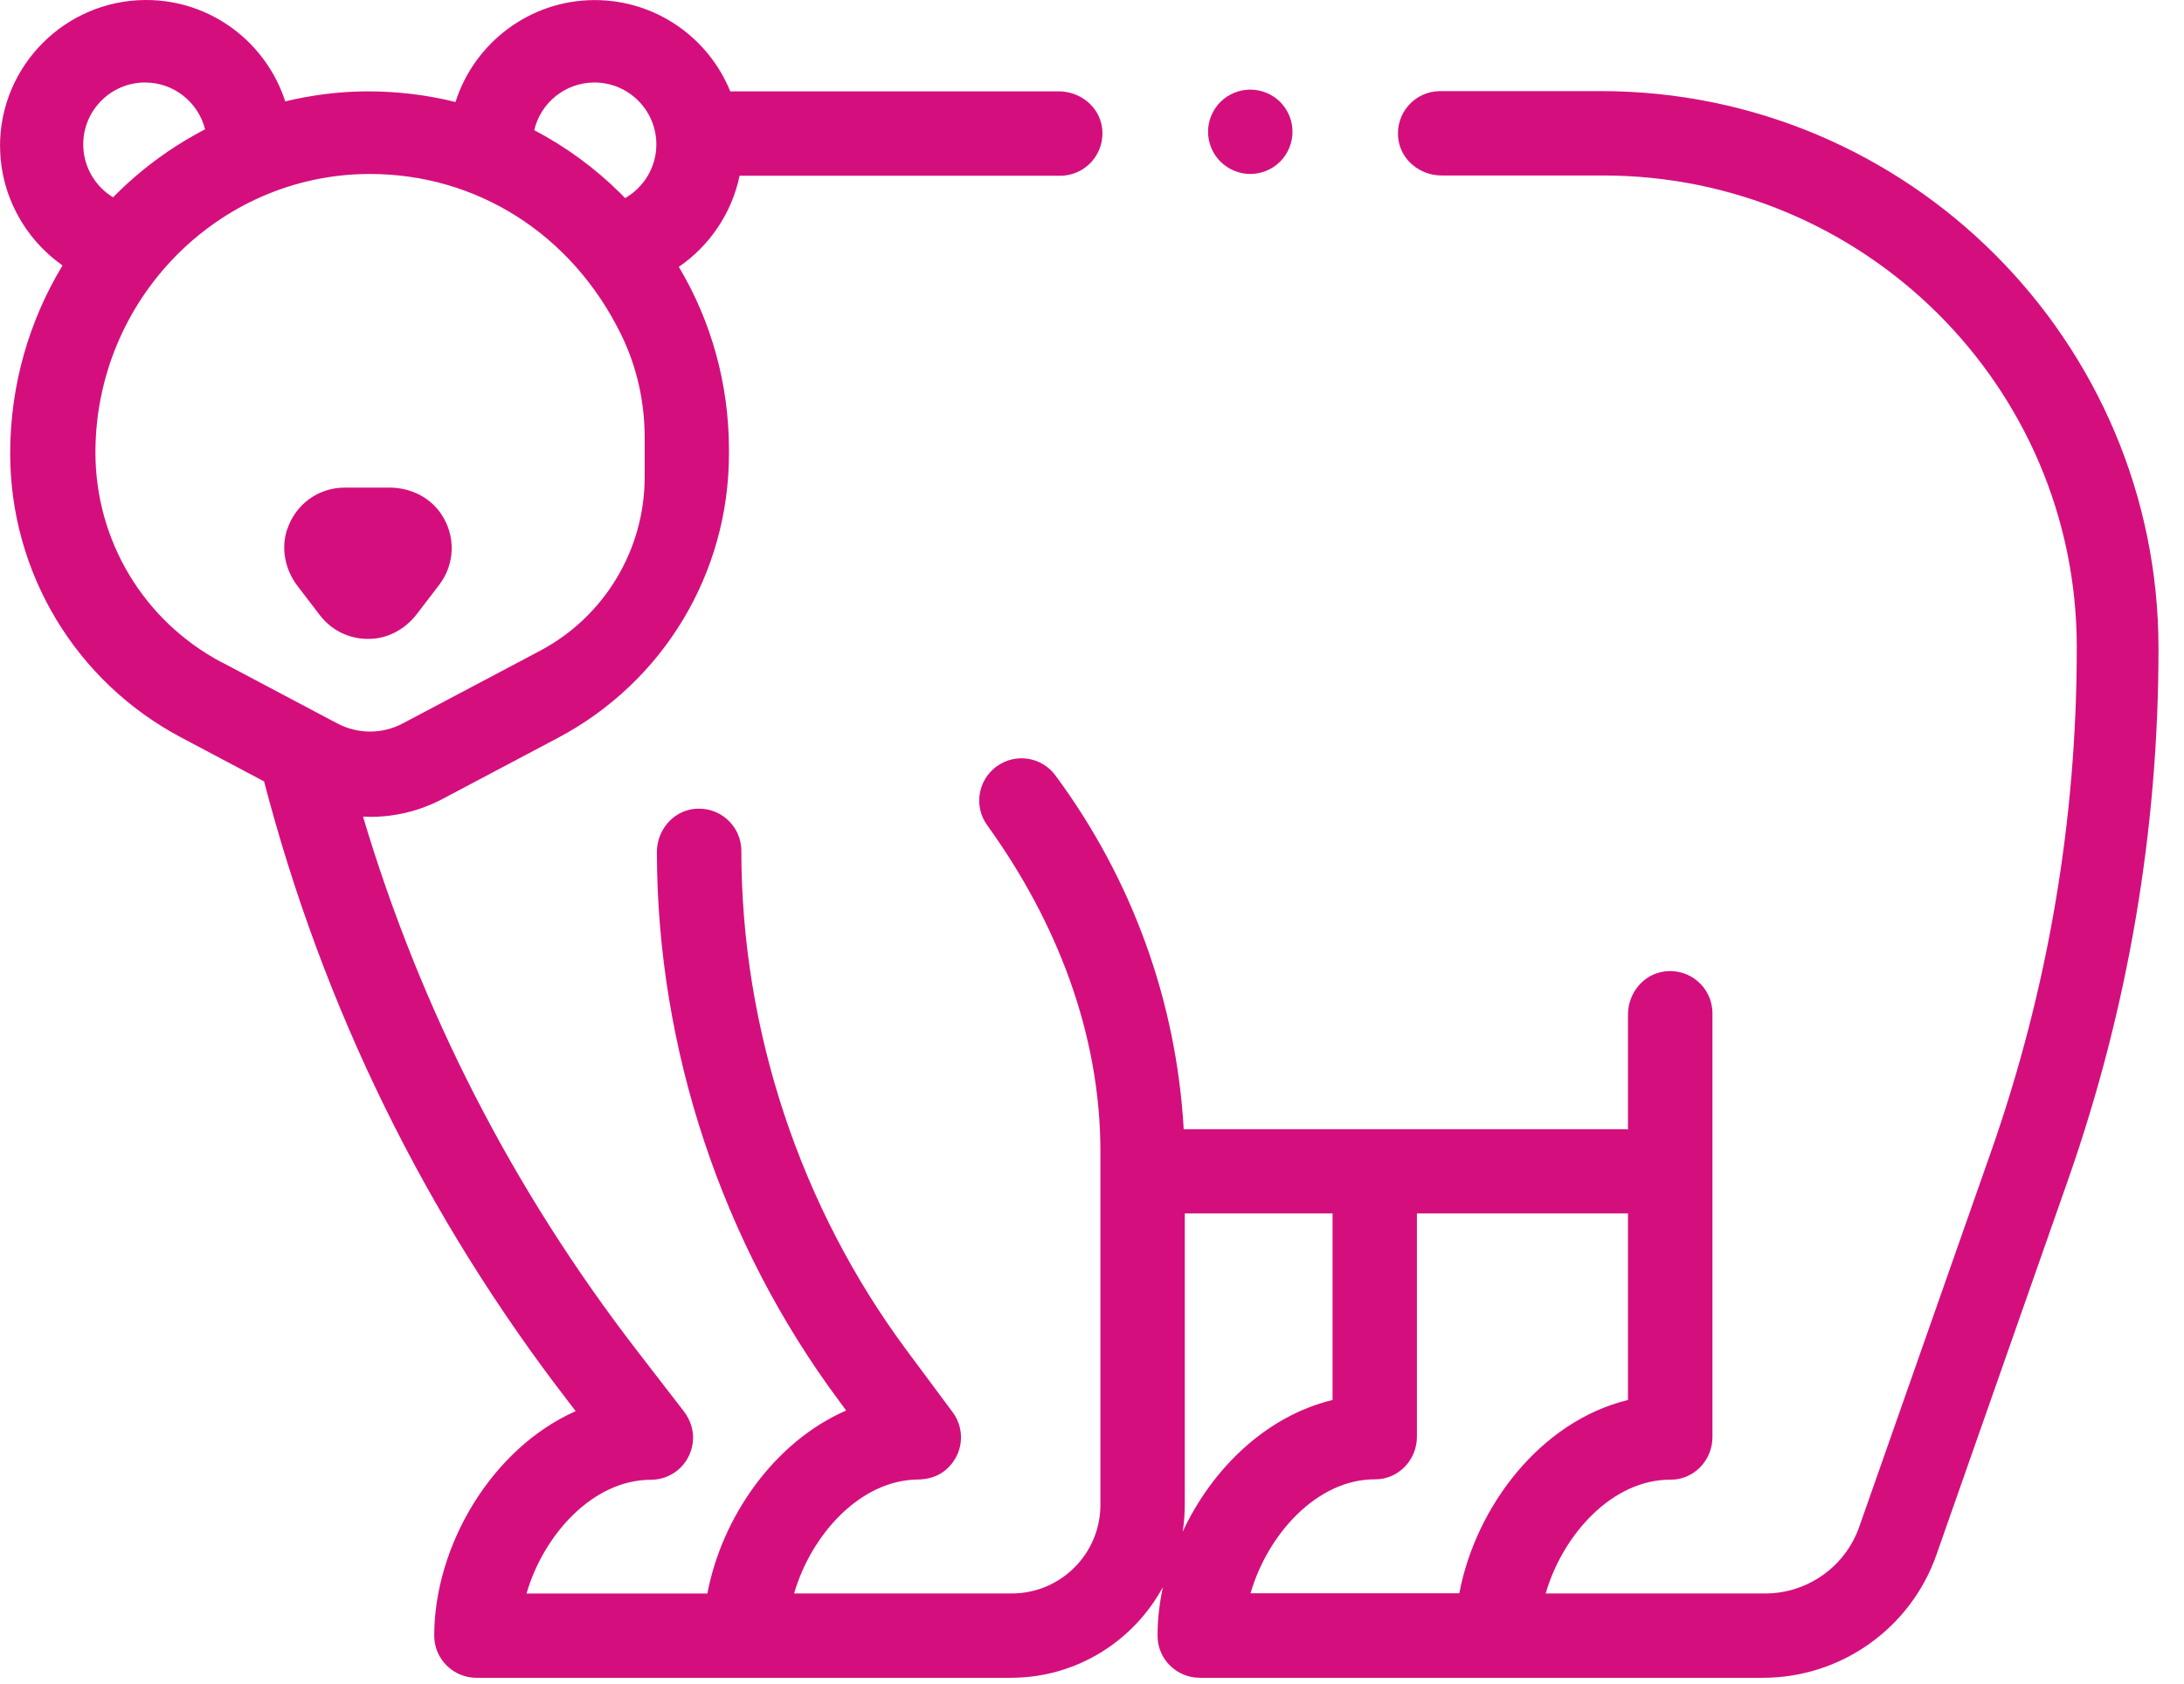 <svg width="83" height="64" viewBox="0 0 83 64" fill="none"
  xmlns="http://www.w3.org/2000/svg">
  <path d="M10.91 20.126C10.67 20.857 10.84 21.664 11.307 22.274L12.155 23.382C12.649 24.029 13.43 24.363 14.257 24.27C14.891 24.196 15.458 23.843 15.845 23.335L16.693 22.228C17.293 21.44 17.333 20.366 16.756 19.522C16.322 18.885 15.578 18.534 14.807 18.534H13.102C12.112 18.534 11.234 19.155 10.914 20.126H10.91Z" fill="#D40F7D"/>
  <path d="M0.003 5.542C0.003 7.394 0.931 9.075 2.376 10.09C1.114 12.178 0.387 14.624 0.387 17.236C0.387 21.774 2.879 25.911 6.887 28.033L10.036 29.702C12.278 38.303 16.165 46.231 21.604 53.281L21.878 53.638C18.671 55.062 16.502 58.776 16.502 62.172C16.502 63.057 17.223 63.774 18.107 63.774H38.416C40.912 63.774 43.084 62.376 44.195 60.324C44.062 60.945 43.989 61.569 43.992 62.182C43.992 63.063 44.716 63.774 45.597 63.774H67C69.963 63.774 72.609 61.895 73.59 59.103L78.588 44.863C80.874 38.35 82.031 31.55 82.031 24.65C82.031 12.969 72.526 3.463 60.844 3.463H54.732C53.768 3.463 53.004 4.314 53.144 5.305C53.257 6.099 53.978 6.67 54.782 6.67H60.921C70.827 6.67 78.915 14.674 78.925 24.58C78.932 31.143 77.834 37.609 75.659 43.798L70.657 58.038C70.127 59.55 68.692 60.568 67.087 60.568H58.742C59.386 58.339 61.268 56.23 63.494 56.243C64.375 56.247 65.079 55.506 65.079 54.625V38.513C65.079 37.552 64.228 36.785 63.237 36.928C62.439 37.042 61.869 37.763 61.869 38.567V42.928C61.832 42.928 61.799 42.921 61.762 42.921H44.986C44.703 38.053 43.031 33.428 40.111 29.475C39.584 28.761 38.58 28.61 37.866 29.138C37.159 29.662 37.002 30.656 37.516 31.366C40.151 35.02 41.82 39.277 41.82 43.778V57.198C41.82 59.059 40.312 60.568 38.45 60.568H30.179C30.819 58.355 32.678 56.257 34.883 56.237C35.267 56.233 35.647 56.123 35.941 55.873C36.625 55.289 36.695 54.335 36.204 53.678L34.463 51.336C30.409 45.88 28.174 39.134 28.174 32.341C28.174 31.38 27.326 30.616 26.335 30.753C25.534 30.866 24.96 31.59 24.964 32.398C24.977 39.858 27.433 47.262 31.887 53.247L32.157 53.614C29.425 54.806 27.436 57.655 26.882 60.571H20.009C20.653 58.349 22.521 56.247 24.737 56.247C25.514 56.247 26.205 55.686 26.325 54.862C26.388 54.428 26.255 53.988 25.985 53.641L24.203 51.332C19.485 45.216 15.992 38.4 13.796 31.04C13.89 31.043 13.983 31.049 14.077 31.049C15.021 31.049 15.962 30.823 16.823 30.366L21.203 28.047C25.214 25.925 27.703 21.787 27.703 17.25V17.1C27.703 14.611 27.039 12.225 25.798 10.143C26.972 9.339 27.813 8.094 28.107 6.68H40.292C41.256 6.68 42.02 5.829 41.88 4.838C41.766 4.044 41.046 3.473 40.242 3.473H27.753C26.929 1.441 24.93 0.003 22.605 0.003C20.129 0.003 18.024 1.635 17.31 3.877C16.212 3.603 15.068 3.467 13.907 3.473C12.852 3.48 11.825 3.617 10.84 3.854C10.12 1.622 8.024 0 5.555 0C2.492 0 0 2.492 0 5.555L0.003 5.542ZM47.525 60.561C48.169 58.332 50.044 56.22 52.263 56.23C53.144 56.233 53.848 55.496 53.848 54.612V46.124H61.762C61.799 46.124 61.832 46.124 61.869 46.117V53.214C58.556 54.021 56.087 57.248 55.459 60.561H47.522H47.525ZM44.946 58.219C44.999 57.885 45.026 57.541 45.026 57.191V46.124H50.642V53.214C48.106 53.828 46.06 55.836 44.946 58.219ZM7.794 4.915C6.496 5.589 5.315 6.463 4.297 7.5C3.61 7.083 3.163 6.326 3.163 5.489C3.163 4.191 4.217 3.136 5.515 3.136C6.613 3.136 7.537 3.894 7.794 4.915ZM23.756 7.53C23.703 7.474 23.649 7.417 23.596 7.364C22.608 6.383 21.5 5.575 20.303 4.948C20.546 3.91 21.48 3.136 22.591 3.136C23.889 3.136 24.944 4.191 24.944 5.489C24.944 6.349 24.473 7.12 23.756 7.53ZM8.428 25.177C5.465 23.609 3.627 20.553 3.627 17.2C3.627 11.404 8.271 6.656 13.983 6.613C14.01 6.613 14.037 6.613 14.063 6.613C18.064 6.613 21.721 8.848 23.616 12.739C24.206 13.95 24.5 15.284 24.5 16.633V18.131C24.5 20.9 22.968 23.442 20.523 24.737L15.311 27.496C14.53 27.91 13.596 27.91 12.816 27.496L8.431 25.174L8.428 25.177Z" fill="#D40F7D"/>
  <path d="M48.65 6.142C48.947 5.845 49.12 5.432 49.12 5.008C49.12 4.584 48.95 4.174 48.65 3.874C48.353 3.577 47.939 3.406 47.515 3.406C47.092 3.406 46.681 3.577 46.381 3.874C46.084 4.174 45.91 4.584 45.91 5.008C45.91 5.432 46.081 5.842 46.381 6.142C46.678 6.439 47.092 6.613 47.515 6.613C47.939 6.613 48.349 6.443 48.65 6.142Z" fill="#D40F7D"/>
</svg>
